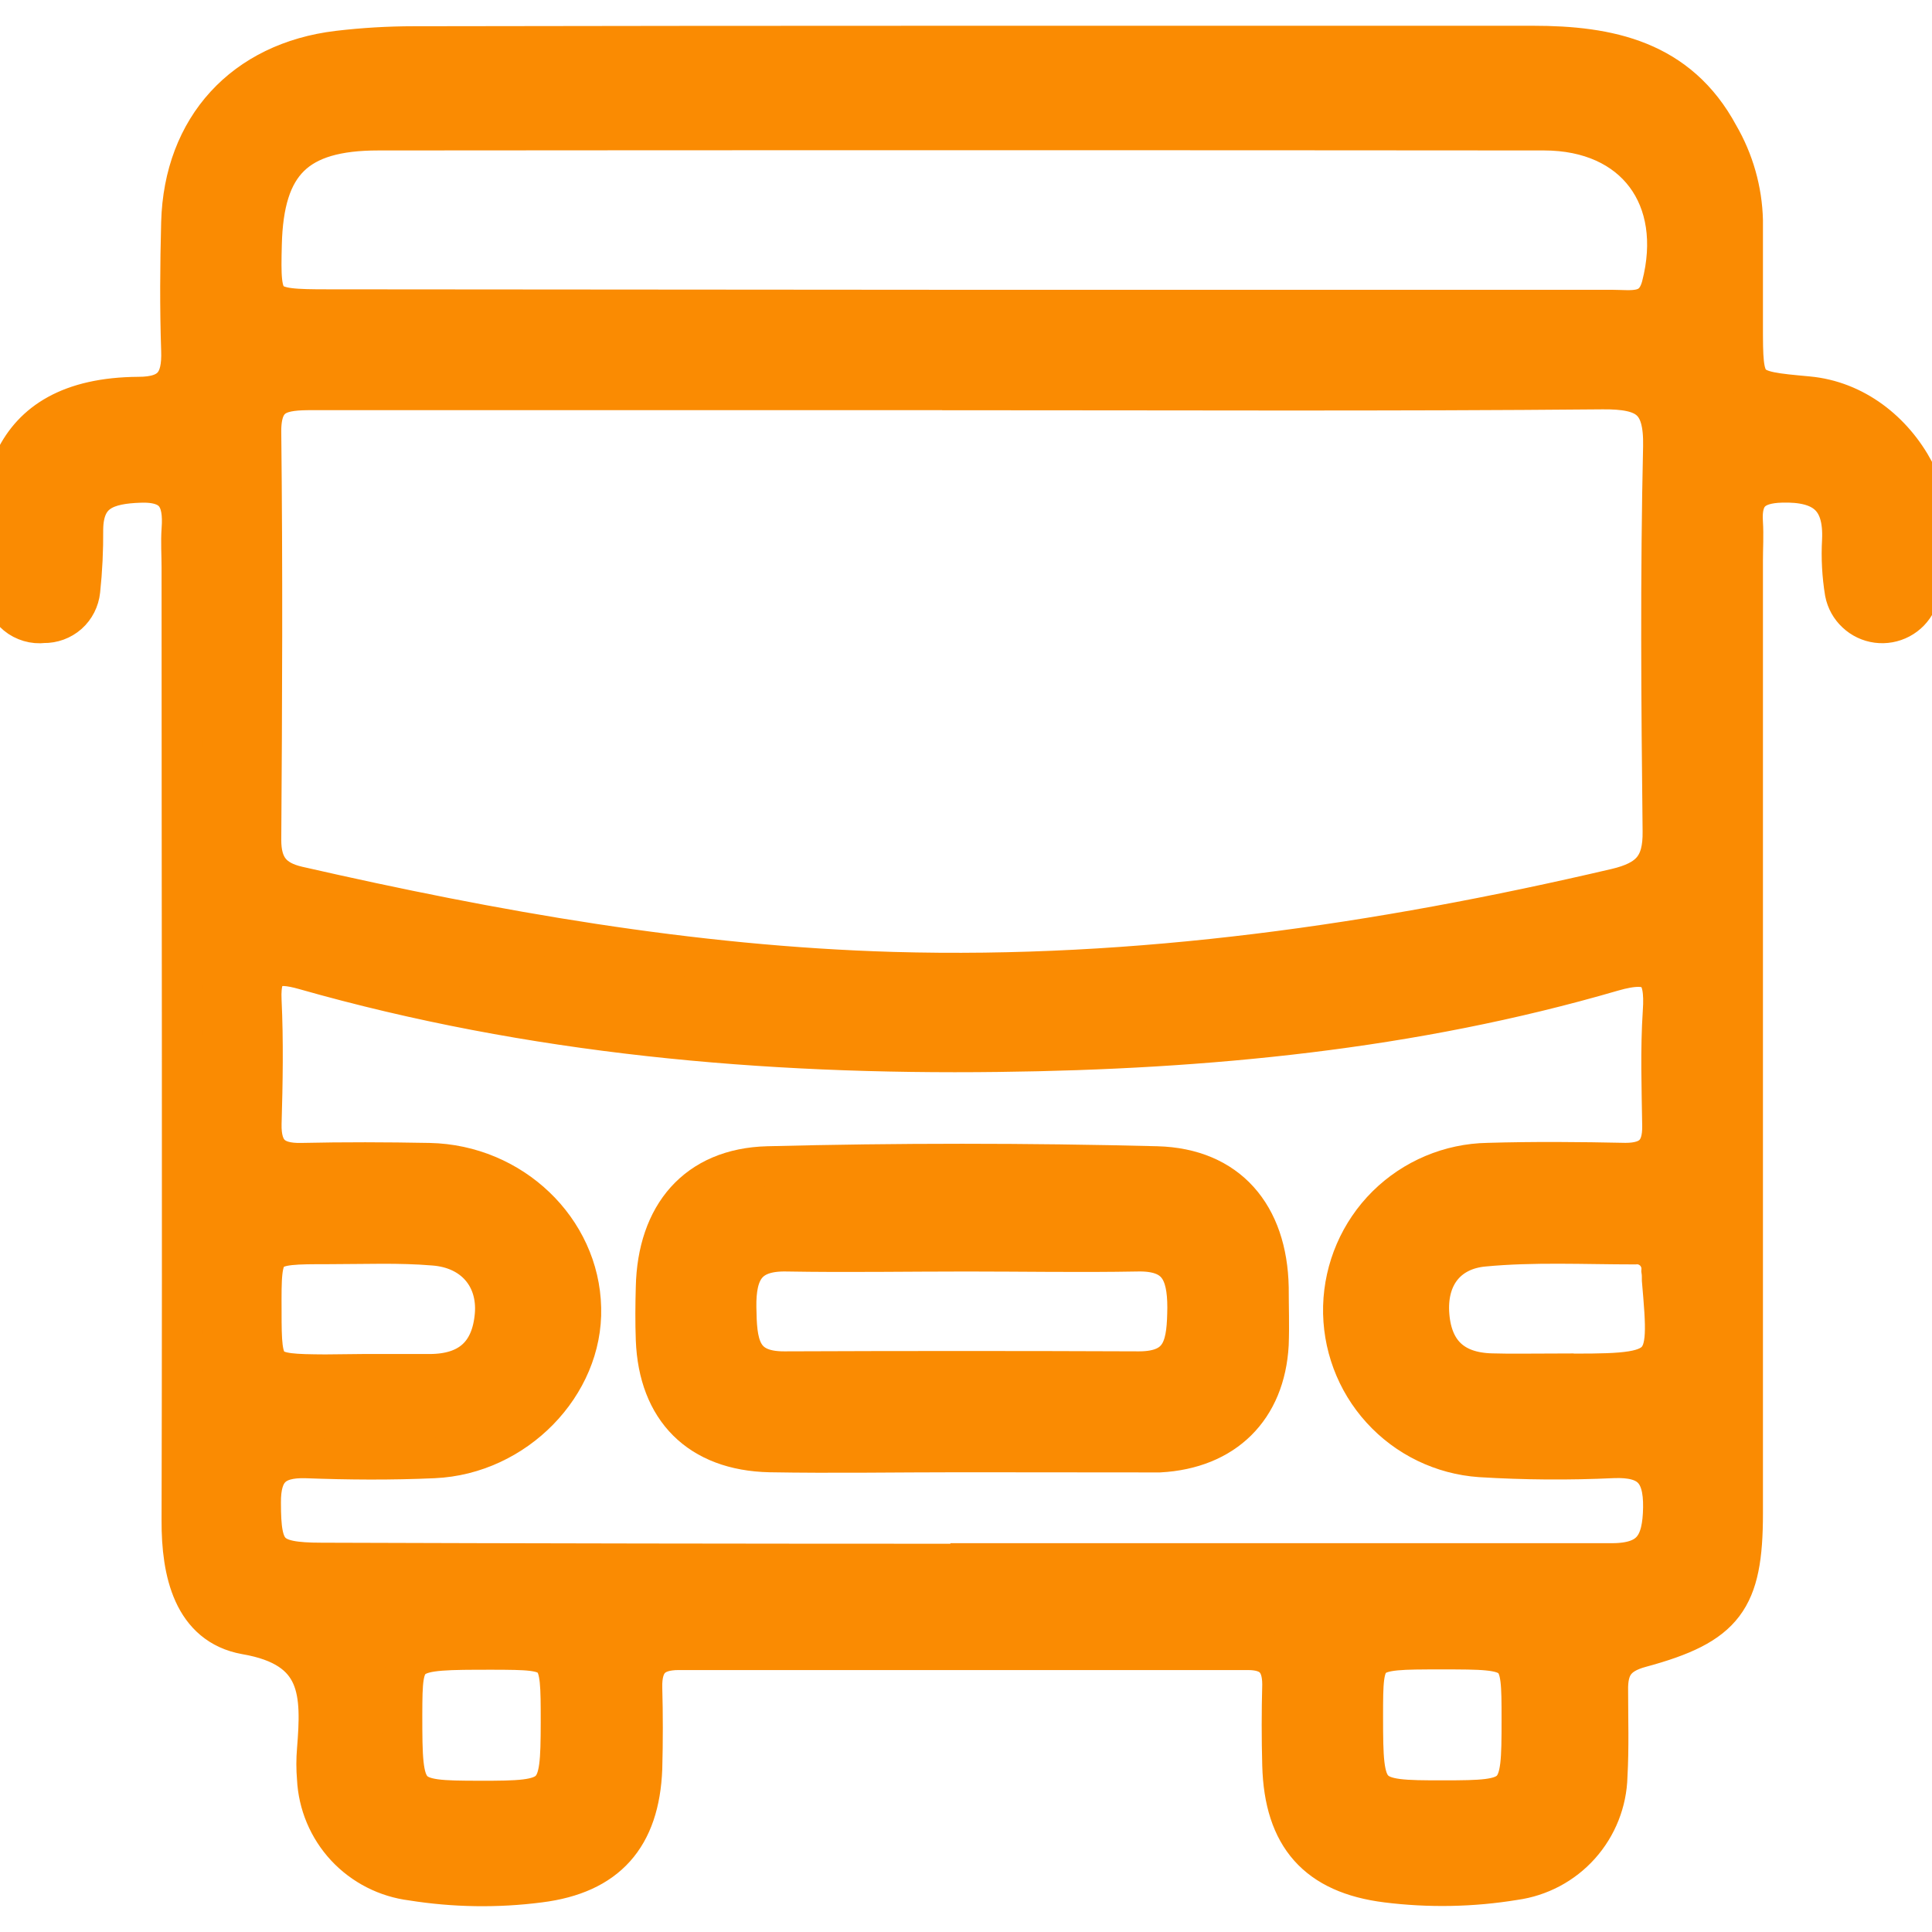 <svg width="24" height="24" viewBox="0 0 24 24" fill="none" xmlns="http://www.w3.org/2000/svg">
<path d="M11.97 0.57C14.328 0.57 16.685 0.57 19.042 0.57C19.985 0.57 20.847 0.746 21.349 1.678C21.537 2.001 21.641 2.366 21.65 2.739C21.65 3.171 21.65 3.603 21.65 4.035C21.65 4.851 21.65 4.851 22.457 4.925C23.62 5.031 24.377 6.457 23.804 7.478C23.761 7.566 23.69 7.639 23.603 7.685C23.516 7.731 23.417 7.749 23.319 7.736C23.222 7.723 23.131 7.68 23.059 7.612C22.987 7.545 22.938 7.457 22.919 7.36C22.884 7.147 22.872 6.931 22.884 6.715C22.91 6.177 22.648 5.979 22.132 5.994C21.778 6.003 21.626 6.143 21.65 6.491C21.66 6.648 21.65 6.806 21.65 6.963C21.65 10.909 21.65 14.856 21.65 18.802C21.65 19.869 21.424 20.183 20.379 20.465C20.064 20.55 19.969 20.712 19.975 21.003C19.975 21.356 19.987 21.71 19.967 22.064C19.959 22.381 19.838 22.685 19.627 22.921C19.415 23.158 19.126 23.311 18.812 23.354C18.288 23.44 17.754 23.45 17.227 23.384C16.364 23.276 15.954 22.814 15.93 21.928C15.921 21.595 15.921 21.26 15.93 20.926C15.93 20.63 15.795 20.496 15.502 20.496C13.145 20.496 10.788 20.496 8.431 20.496C8.106 20.496 7.969 20.643 7.977 20.968C7.986 21.292 7.986 21.636 7.977 21.969C7.944 22.819 7.536 23.279 6.702 23.384C6.176 23.452 5.642 23.444 5.117 23.36C4.803 23.321 4.512 23.173 4.296 22.941C4.08 22.708 3.954 22.407 3.939 22.091C3.929 21.973 3.929 21.855 3.939 21.737C3.994 21.043 4.007 20.465 3.051 20.302C2.401 20.184 2.254 19.533 2.257 18.887C2.267 14.94 2.257 10.991 2.257 7.048C2.257 6.891 2.246 6.733 2.257 6.576C2.286 6.199 2.177 5.979 1.739 5.995C1.336 6.009 1.038 6.098 1.032 6.574C1.034 6.829 1.022 7.083 0.995 7.336C0.983 7.448 0.931 7.551 0.847 7.626C0.763 7.7 0.654 7.74 0.542 7.738C0.482 7.745 0.422 7.74 0.365 7.723C0.307 7.706 0.253 7.678 0.207 7.64C0.161 7.602 0.123 7.555 0.095 7.502C0.067 7.449 0.05 7.39 0.046 7.33C-0.099 6.191 0.01 4.942 1.721 4.931C2.14 4.931 2.266 4.742 2.252 4.353C2.234 3.823 2.238 3.293 2.252 2.764C2.284 1.585 3.03 0.773 4.198 0.632C4.511 0.595 4.826 0.576 5.141 0.576C7.416 0.572 9.693 0.57 11.97 0.57ZM11.954 4.845C9.263 4.845 6.571 4.845 3.881 4.845C3.504 4.845 3.239 4.877 3.244 5.367C3.263 7.057 3.256 8.746 3.244 10.435C3.244 10.766 3.38 10.938 3.699 11.011C6.137 11.567 8.586 12.002 11.091 12.075C14.137 12.162 17.118 11.73 20.073 11.039C20.497 10.94 20.662 10.759 20.655 10.324C20.637 8.733 20.625 7.142 20.661 5.551C20.674 4.962 20.454 4.831 19.908 4.835C17.257 4.859 14.606 4.846 11.954 4.846V4.845ZM11.954 19.42C14.643 19.42 17.334 19.42 20.023 19.42C20.524 19.42 20.654 19.184 20.661 18.728C20.668 18.272 20.491 18.094 20.038 18.112C19.488 18.138 18.937 18.134 18.388 18.1C17.917 18.067 17.478 17.854 17.161 17.505C16.844 17.157 16.674 16.699 16.686 16.228C16.699 15.757 16.892 15.308 17.227 14.976C17.562 14.645 18.012 14.455 18.483 14.447C19.052 14.43 19.622 14.435 20.191 14.447C20.514 14.447 20.655 14.306 20.65 13.985C20.643 13.513 20.626 13.042 20.657 12.57C20.692 12.066 20.557 11.913 20.029 12.066C17.543 12.791 14.982 13.035 12.406 13.066C9.492 13.103 6.602 12.848 3.784 12.046C3.415 11.941 3.227 11.986 3.248 12.427C3.272 12.937 3.263 13.448 3.248 13.959C3.24 14.312 3.394 14.455 3.742 14.448C4.272 14.436 4.802 14.438 5.333 14.448C6.358 14.469 7.197 15.273 7.218 16.249C7.243 17.201 6.402 18.069 5.389 18.113C4.86 18.137 4.329 18.133 3.8 18.113C3.399 18.102 3.236 18.263 3.24 18.669C3.24 19.3 3.33 19.413 3.994 19.414C6.647 19.423 9.299 19.427 11.95 19.427L11.954 19.42ZM11.962 3.85H14.26C16.183 3.85 18.106 3.85 20.028 3.85C20.27 3.85 20.547 3.915 20.642 3.554C20.926 2.456 20.316 1.62 19.181 1.619C14.353 1.615 9.526 1.615 4.7 1.619C3.675 1.619 3.276 2.022 3.251 3.033C3.231 3.818 3.251 3.844 4.076 3.844L11.962 3.85ZM4.511 17.07C4.786 17.07 5.059 17.07 5.336 17.07C5.827 17.07 6.107 16.826 6.148 16.333C6.186 15.868 5.891 15.508 5.387 15.471C4.959 15.435 4.527 15.454 4.091 15.454C3.244 15.454 3.244 15.454 3.248 16.288C3.248 17.055 3.266 17.07 4.04 17.075L4.511 17.07ZM19.299 17.064C20.747 17.071 20.747 17.071 20.646 15.902C20.646 15.863 20.646 15.824 20.64 15.784C20.643 15.74 20.637 15.695 20.621 15.654C20.605 15.612 20.581 15.574 20.549 15.543C20.517 15.512 20.479 15.488 20.437 15.473C20.395 15.458 20.351 15.453 20.306 15.457C19.68 15.457 19.05 15.425 18.43 15.484C17.996 15.524 17.731 15.83 17.752 16.297C17.776 16.784 18.036 17.052 18.535 17.062C18.79 17.07 19.044 17.063 19.299 17.063V17.064ZM6.967 21.398C6.967 20.495 6.967 20.495 6.125 20.492C4.999 20.492 4.999 20.492 4.996 21.3C4.996 22.351 5.009 22.37 5.959 22.371C6.934 22.373 6.965 22.343 6.967 21.398ZM17.902 20.488C16.931 20.488 16.931 20.488 16.931 21.323C16.931 22.344 16.952 22.368 17.928 22.366C18.881 22.366 18.904 22.343 18.903 21.365C18.903 20.488 18.903 20.488 17.902 20.488Z" fill="#FA8B02" stroke="#FA8B02" stroke-width="0.5"/>
<path d="M11.919 18.039C11.133 18.039 10.348 18.053 9.562 18.039C8.688 18.019 8.181 17.506 8.148 16.641C8.14 16.426 8.142 16.209 8.148 15.993C8.167 15.097 8.655 14.512 9.537 14.489C11.146 14.448 12.756 14.448 14.37 14.489C15.252 14.512 15.741 15.096 15.759 15.993C15.759 16.229 15.768 16.465 15.759 16.7C15.715 17.497 15.21 17.997 14.404 18.041C14.365 18.041 14.325 18.041 14.286 18.041L11.919 18.039ZM12.009 15.545C11.265 15.545 10.521 15.558 9.778 15.545C9.273 15.533 9.139 15.794 9.146 16.242C9.153 16.667 9.173 17.04 9.745 17.037C11.213 17.031 12.681 17.031 14.149 17.037C14.718 17.037 14.745 16.673 14.751 16.245C14.751 15.8 14.633 15.532 14.123 15.545C13.42 15.558 12.714 15.545 12.009 15.545Z" fill="#FA8B02" stroke="#FA8B02" stroke-width="0.5"/>
</svg>
